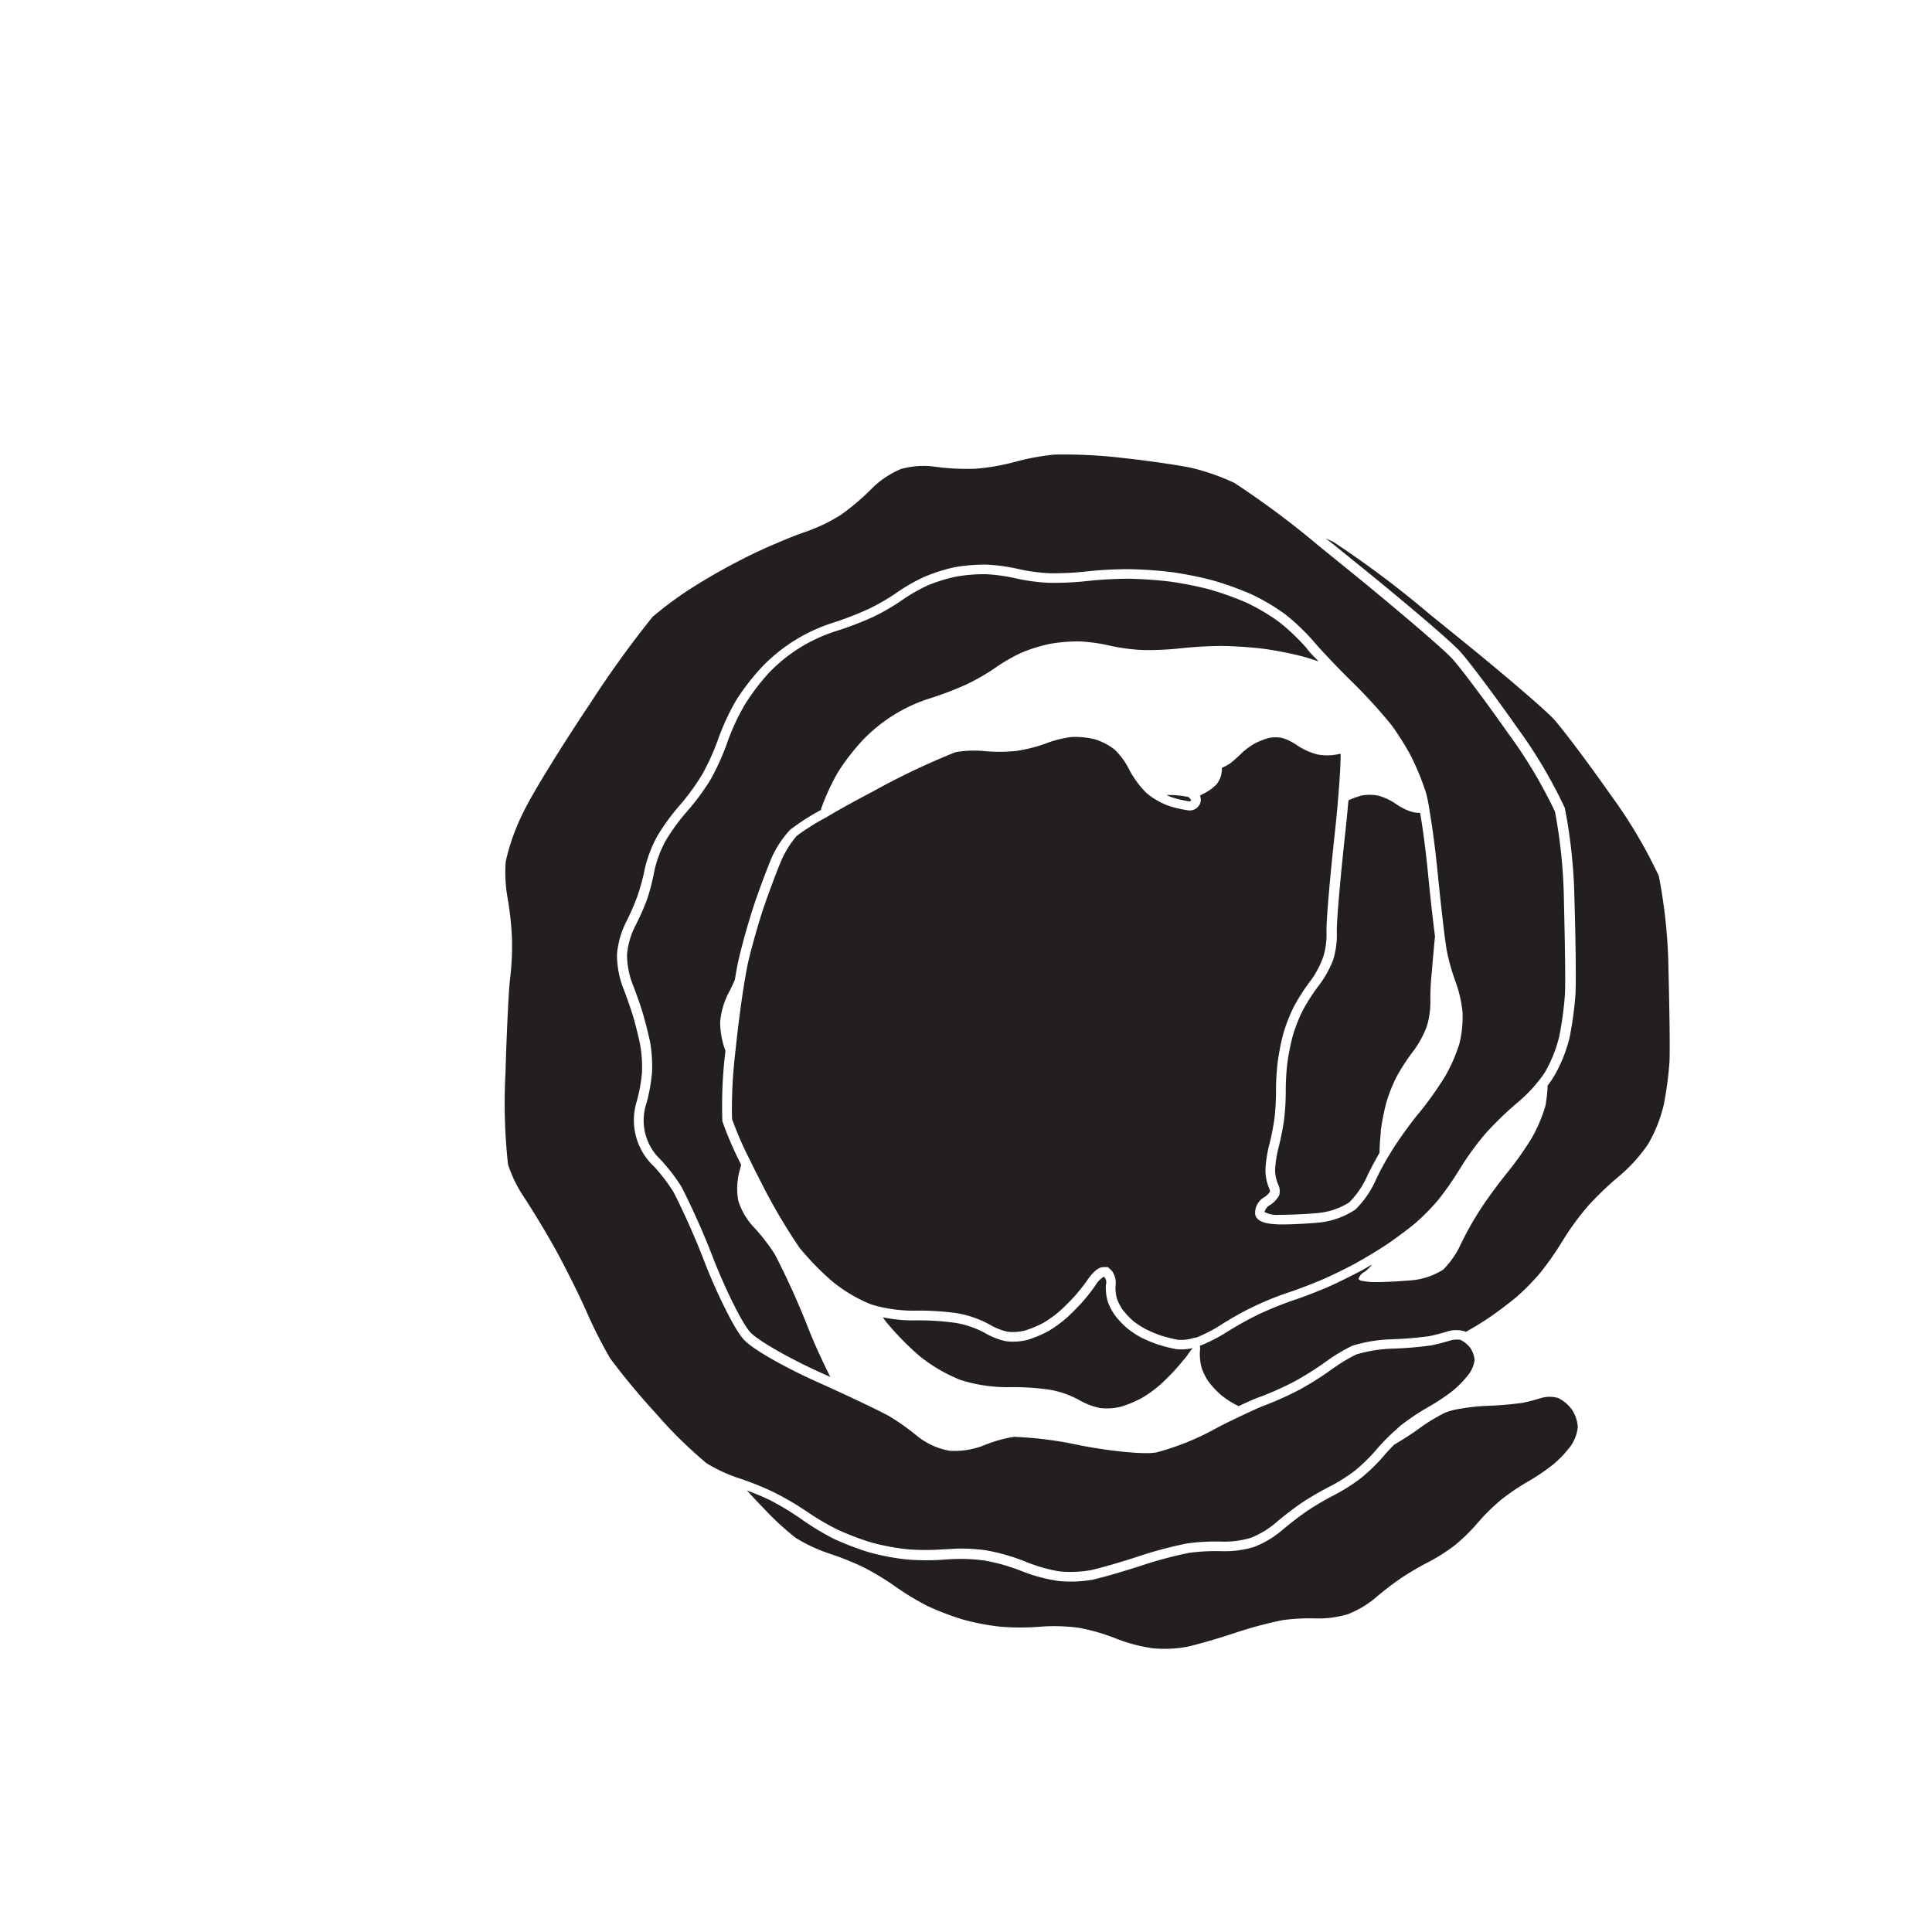 <svg xmlns="http://www.w3.org/2000/svg" width="200" height="200" viewBox="0 0 200 200"><title>_</title><path d="M148.07,103.44a8.93,8.93,0,0,1-.37,2.83,10.6,10.6,0,0,1-1.46,2.64,19.79,19.79,0,0,0-1.69,2.61,16.27,16.27,0,0,0-1.06,2.71,25.29,25.29,0,0,0-.55,2.8c0,0.06,0,.14,0,0.2,0.7-1,1.73-2.42,2.49-3.35a33.9,33.9,0,0,0,2.47-3.48,14.93,14.93,0,0,0,1.27-2.88,9.8,9.8,0,0,0,.26-2.58,11.11,11.11,0,0,0-.61-2.66c-0.18-.45-0.38-1.09-0.56-1.74C148.11,102,148.05,103.09,148.07,103.44Z" fill="none"/><path d="M145.91,132.54a7.34,7.34,0,0,0,3.45-1.12,9.11,9.11,0,0,0,1.83-2.65,33.07,33.07,0,0,1,2-3.56c0.65-1,1.88-2.7,2.75-3.76a34.52,34.52,0,0,0,2.56-3.61,15.87,15.87,0,0,0,1.37-3.13c0-.18.09-0.4,0.13-0.62a15.33,15.33,0,0,1-1.48,1.43,32.17,32.17,0,0,0-3.16,3,27.8,27.8,0,0,0-2.44,3.36,33.13,33.13,0,0,1-2.4,3.45,24.85,24.85,0,0,1-2.7,2.74c-0.77.64-2.1,1.64-3,2.23-0.57.38-1.45,0.93-2.3,1.43l-1.06.61-0.41.22a6.11,6.11,0,0,0,1.08.12C142.88,132.73,144.6,132.65,145.91,132.54Z" fill="none"/><path d="M125.14,143.11a5.9,5.9,0,0,1-.78-1.52,5.36,5.36,0,0,1-.18-1.22l-0.5.13a7.84,7.84,0,0,1-1.06.15c-0.29.37-.6,0.77-0.85,1-0.41.46-1.15,1.21-1.64,1.65a12.78,12.78,0,0,1-1.9,1.38,12.25,12.25,0,0,1-2.14.9,6,6,0,0,1-2.25.14,7.35,7.35,0,0,1-2.24-.89,9.92,9.92,0,0,0-2.94-1,27.35,27.35,0,0,0-4.37-.26,16.09,16.09,0,0,1-4.8-.73,16.59,16.59,0,0,1-4.25-2.46,30.1,30.1,0,0,1-2.93-2.91c-0.37-.05-0.75-0.11-1.12-0.18a12.82,12.82,0,0,1-1.75-.45,17.47,17.47,0,0,1-4.56-2.63,30.57,30.57,0,0,1-3.69-3.79,61.2,61.2,0,0,1-4.33-7.38l-0.45-.9a6.68,6.68,0,0,0,.05,2.19A7.07,7.07,0,0,0,78,127a19.38,19.38,0,0,1,2.18,2.82,79.61,79.61,0,0,1,3.36,7.59c0.51,1.29,1.09,2.59,1.64,3.75l0.22,0.1,0.9,0.41c2.64,1.2,5.81,2.7,6.75,3.25a26.55,26.55,0,0,1,3.08,2.16,5.55,5.55,0,0,0,2.29,1.07,6.43,6.43,0,0,0,2.68-.46,15.21,15.21,0,0,1,3.57-1,38.8,38.8,0,0,1,7.42.91,31,31,0,0,0,7.16.73,25,25,0,0,0,5.35-2.16c0.78-.41,1.65-0.84,2.5-1.26a8.46,8.46,0,0,1-.77-0.56A9.33,9.33,0,0,1,125.14,143.11Z" fill="none"/><path d="M126.49,66.89a41.74,41.74,0,0,0-4.26.24,31.23,31.23,0,0,1-4,.18,20,20,0,0,1-3.39-.46,17.65,17.65,0,0,0-3.09-.43,17,17,0,0,0-3.07.25,16.78,16.78,0,0,0-2.94.91,17.49,17.49,0,0,0-2.71,1.56,22.3,22.3,0,0,1-3,1.73,34.54,34.54,0,0,1-3.71,1.42,16.49,16.49,0,0,0-7,4.32,22.51,22.51,0,0,0-2.57,3.31,21.92,21.92,0,0,0-1.23,2.45c1.27-.72,2.67-1.48,4-2.2A71.74,71.74,0,0,1,98.53,76a13,13,0,0,1,3.49-.17,15.34,15.34,0,0,0,3,0,14.07,14.07,0,0,0,2.77-.72,12.4,12.4,0,0,1,3.16-.74,10.52,10.52,0,0,1,3.09.33,8.41,8.41,0,0,1,2.73,1.47,9.5,9.5,0,0,1,1.91,2.56A8,8,0,0,0,120,80.64a5.35,5.35,0,0,0,1.19.76,3.69,3.69,0,0,0,.53.22l0.41,0.11a1.34,1.34,0,0,1,.11-0.21,4,4,0,0,1,1.36-1,3.3,3.3,0,0,0,.78-0.54,0.69,0.69,0,0,0,.1-0.25,2.75,2.75,0,0,1,.21-1.22,1.64,1.64,0,0,1,1.17-.86s0.19-.1.35-0.22a13.11,13.11,0,0,0,1.06-.9,8.18,8.18,0,0,1,3.63-2,5.56,5.56,0,0,1,2.3,0,7.11,7.11,0,0,1,2.19,1,5.12,5.12,0,0,0,1.46.69,3.55,3.55,0,0,0,1.34,0,2.18,2.18,0,0,1,2.39.75c0.19,0.3.41,0.65,0,5.59l0.28-.09a4.6,4.6,0,0,1,1.83,0,6.2,6.2,0,0,1,1.83.87A6.45,6.45,0,0,0,146,84a12.12,12.12,0,0,0-.28-1.31,26.1,26.1,0,0,0-1.4-3.44,25.27,25.27,0,0,0-1.92-3,53.85,53.85,0,0,0-3.79-4.1c-0.9-.88-2-2-2.83-2.91-0.46-.5-0.86-0.93-1.14-1.26a37.53,37.53,0,0,0-3.83-.74A42.68,42.68,0,0,0,126.49,66.89Z" fill="none"/><path d="M127.8,50a23.23,23.23,0,0,0-4.35-1.54c-1.3-.29-4.58-0.77-7.3-1.06a51.13,51.13,0,0,0-7-.34,24.84,24.84,0,0,0-4,.73,22.07,22.07,0,0,1-4.16.73,24.16,24.16,0,0,1-4.31-.22,8.65,8.65,0,0,0-3.41.25,9.5,9.5,0,0,0-3,2A23.72,23.72,0,0,1,87,53.33a17.91,17.91,0,0,1-3.65,1.74c-0.92.29-3.21,1.24-5,2.07a65.91,65.91,0,0,0-6.42,3.52,37.89,37.89,0,0,0-4.37,3.19,107.16,107.16,0,0,0-6.44,8.93c-2.86,4.27-6,9.32-6.91,11.24a21.85,21.85,0,0,0-1.86,5.18,15.09,15.09,0,0,0,.19,3.73A32.67,32.67,0,0,1,53,97.18a28.38,28.38,0,0,1-.19,4.07c-0.14,1-.36,5.48-0.48,9.76a58.52,58.52,0,0,0,.26,9.53,13.52,13.52,0,0,0,1.58,3.28c0.67,1,2.05,3.24,3.09,5.08s2.58,4.91,3.44,6.84a48.36,48.36,0,0,0,2.47,4.89,74.19,74.19,0,0,0,4.76,5.72,45.46,45.46,0,0,0,5.22,5.13,15.88,15.88,0,0,0,3.21,1.5c0.37,0.12.8,0.27,1.26,0.44,0.92,0.35,1.85.74,2.49,1.06a30.24,30.24,0,0,1,3.42,2,26.38,26.38,0,0,0,3.16,1.86,28.13,28.13,0,0,0,3.52,1.34,23.85,23.85,0,0,0,3.72.7,24.79,24.79,0,0,0,3.83,0c0.46,0,1-.07,1.59-0.07a19,19,0,0,1,2.68.17,20.55,20.55,0,0,1,4.15,1.19,16.16,16.16,0,0,0,3.49,1,12,12,0,0,0,3.21-.12c0.9-.19,3.15-0.83,4.9-1.41a42.19,42.19,0,0,1,5.14-1.37,21.79,21.79,0,0,1,3.64-.18,9.59,9.59,0,0,0,2.91-.39,9.3,9.3,0,0,0,2.49-1.47,34.21,34.21,0,0,1,2.78-2.15,31.73,31.73,0,0,1,3-1.74,18,18,0,0,0,2.56-1.63,18.29,18.29,0,0,0,2.18-2.14c0.29-.35.7-0.79,1.16-1.25s1-.92,1.33-1.23a24.79,24.79,0,0,1,3-2,20.92,20.92,0,0,0,2.51-1.69,11.35,11.35,0,0,0,1.63-1.72,3.38,3.38,0,0,0,.54-1.38,2.68,2.68,0,0,0-.42-1.23,2.94,2.94,0,0,0-.93-0.81l-0.11-.06a2.44,2.44,0,0,0-1,.05c-0.56.18-1.46,0.41-2,.52a38.46,38.46,0,0,1-4,.34,14.83,14.83,0,0,0-3.78.6,17.66,17.66,0,0,0-2.57,1.56,33.47,33.47,0,0,1-3.29,2.08,35,35,0,0,1-3.59,1.62c-0.45.17-1.27,0.53-2.26,1s-2.11,1-3.07,1.53a26.89,26.89,0,0,1-5.94,2.36c-1.37.24-5.09-.19-7.89-0.74a39.37,39.37,0,0,0-6.81-.88,13.28,13.28,0,0,0-3,.83,8.27,8.27,0,0,1-3.71.61,7.39,7.39,0,0,1-3.33-1.52,24.56,24.56,0,0,0-2.8-2c-0.77-.45-3.6-1.81-6.57-3.16l-0.89-.4c-3-1.33-6.66-3.32-7.67-4.4s-2.82-4.85-4-7.84a78.93,78.93,0,0,0-3.28-7.43,18.51,18.51,0,0,0-2-2.64A6.55,6.55,0,0,1,65.92,114a16.9,16.9,0,0,0,.54-3,13.78,13.78,0,0,0-.19-2.84c-0.16-.79-0.49-2.14-0.73-2.94s-0.72-2.16-1.05-3a9.68,9.68,0,0,1-.62-3.44,9.13,9.13,0,0,1,.94-3.32A24.62,24.62,0,0,0,66,92.72a22.16,22.16,0,0,0,.75-2.78A13.12,13.12,0,0,1,68,86.63a21.41,21.41,0,0,1,2.38-3.28,23.71,23.71,0,0,0,2.33-3.21,24.55,24.55,0,0,0,1.65-3.67,24.11,24.11,0,0,1,1.86-4A23.67,23.67,0,0,1,78.92,69a17.48,17.48,0,0,1,7.46-4.58A34,34,0,0,0,90,63a21.44,21.44,0,0,0,2.8-1.63,18.31,18.31,0,0,1,2.9-1.66,17.7,17.7,0,0,1,3.16-1,18.1,18.1,0,0,1,3.29-.26,18.49,18.49,0,0,1,3.3.46,19.07,19.07,0,0,0,3.18.43,30.11,30.11,0,0,0,3.81-.18,40.45,40.45,0,0,1,4.39-.24,43.81,43.81,0,0,1,4.41.3,37.83,37.83,0,0,1,4.27.85,33.45,33.45,0,0,1,3.95,1.41,21.71,21.71,0,0,1,3.57,2.1,22,22,0,0,1,3,2.87c0.27,0.32.7,0.79,1.2,1.33,0.86,0.92,1.9,2,2.78,2.85A55.05,55.05,0,0,1,144,75a27.26,27.26,0,0,1,2.1,3.34,28,28,0,0,1,1.53,3.76A17.07,17.07,0,0,1,148,84c0.3,1.74.62,4.22,0.84,6.47s0.49,4.66.7,6.35c0.1,0.75.18,1.33,0.24,1.63a21.55,21.55,0,0,0,.87,3.1,12.91,12.91,0,0,1,.75,3.25,11.66,11.66,0,0,1-.32,3.23,16.73,16.73,0,0,1-1.47,3.37,35.57,35.57,0,0,1-2.65,3.74c-0.85,1-2.05,2.68-2.68,3.67-0.19.3-.41,0.66-0.62,1-0.51.88-1,1.8-1.26,2.4a10.07,10.07,0,0,1-2.09,3,8.25,8.25,0,0,1-4,1.37c-1.35.12-3.12,0.19-3.94,0.17-1.89-.06-2.29-0.53-2.43-1a1.86,1.86,0,0,1,1-1.85,2,2,0,0,0,.53-0.55,1.08,1.08,0,0,0-.07-0.3A4.77,4.77,0,0,1,131,121a13.56,13.56,0,0,1,.42-2.61,24.81,24.81,0,0,0,.52-2.67,25.06,25.06,0,0,0,.15-2.73,26.77,26.77,0,0,1,.17-3,26.45,26.45,0,0,1,.57-2.93,17.18,17.18,0,0,1,1.14-2.91,20.65,20.65,0,0,1,1.8-2.76A9.73,9.73,0,0,0,137,99a8,8,0,0,0,.32-2.45c-0.06-1,.38-5.92.84-10.14,0.14-1.28.26-2.5,0.35-3.63,0.22-2.55.28-4.08,0.27-4.74l-0.09,0a5.49,5.49,0,0,1-2.31.06,7,7,0,0,1-2.19-1,5.24,5.24,0,0,0-1.47-.71,3.68,3.68,0,0,0-1.36,0,7.86,7.86,0,0,0-1.48.58,7.76,7.76,0,0,0-1.28.93A14.71,14.71,0,0,1,127.38,79a4.24,4.24,0,0,1-.89.48s0,0.08,0,.12a2.53,2.53,0,0,1-.57,1.61,5,5,0,0,1-1.43,1l-0.27.15a1.1,1.1,0,0,1,0,.85,1.16,1.16,0,0,1-1.19.68,12.18,12.18,0,0,1-1.85-.41,5.51,5.51,0,0,1-.84-0.33,7.25,7.25,0,0,1-1.69-1.09,9.89,9.89,0,0,1-1.82-2.52,7.52,7.52,0,0,0-1.43-1.93,6.38,6.38,0,0,0-2-1.06,8.66,8.66,0,0,0-2.4-.26,10.58,10.58,0,0,0-2.56.61,15.94,15.94,0,0,1-3.25.84,17.16,17.16,0,0,1-3.43,0,11,11,0,0,0-2.86.13,75.34,75.34,0,0,0-8.42,4c-1.75.92-3.55,1.9-5,2.77a23,23,0,0,0-3,1.89A9.84,9.84,0,0,0,80.92,89c-0.36.81-1.15,2.9-1.73,4.55S77.82,98,77.43,99.68c-0.1.47-.22,1.13-0.35,1.89-0.35,2.11-.72,5-0.95,7.27a49.2,49.2,0,0,0-.35,7,35.6,35.6,0,0,0,1.86,4.26c0.31,0.65.65,1.32,1,2a60.33,60.33,0,0,0,4.12,7.06,28.63,28.63,0,0,0,3.4,3.49A15.64,15.64,0,0,0,90.1,135a10.9,10.9,0,0,0,1.47.38,15.09,15.09,0,0,0,3,.3,28.48,28.48,0,0,1,4.56.27,10.87,10.87,0,0,1,3.3,1.16,6.48,6.48,0,0,0,1.87.75,5.14,5.14,0,0,0,1.8-.12,11.22,11.22,0,0,0,1.93-.81,11.77,11.77,0,0,0,1.72-1.25c0.46-.42,1.18-1.14,1.56-1.57a20.34,20.34,0,0,0,1.27-1.62c0.89-1.29,1.45-1.31,1.66-1.32l0.45,0,0.39,0.36a2.08,2.08,0,0,1,.4,1.58,4.51,4.51,0,0,0,.13,1.28,5,5,0,0,0,.62,1.21,8.42,8.42,0,0,0,1.06,1.13,8.58,8.58,0,0,0,1.31.86,13.86,13.86,0,0,0,1.57.66,15.78,15.78,0,0,0,1.74.44,4.27,4.27,0,0,0,1.35-.1l0.42-.11,0.12,0a15.49,15.49,0,0,0,2.56-1.31,31.44,31.44,0,0,1,7.12-3.41c1-.33,2.58-0.94,3.54-1.36s2.51-1.18,3.45-1.7l1-.58c0.82-.48,1.66-1,2.2-1.37,0.81-.55,2.1-1.51,2.81-2.1a22.84,22.84,0,0,0,2.44-2.48,31.32,31.32,0,0,0,2.22-3.2,29.73,29.73,0,0,1,2.66-3.65,34.13,34.13,0,0,1,3.4-3.27,15.66,15.66,0,0,0,2.13-2.22,9.57,9.57,0,0,0,.62-0.86,14,14,0,0,0,1.47-3.71,36.31,36.31,0,0,0,.58-4.29c0.07-1.19,0-5.55-.1-9.52a53.83,53.83,0,0,0-.93-9.43,49.45,49.45,0,0,0-4.87-8.14c-2.29-3.26-4.94-6.8-5.8-7.73s-5.11-4.57-9.29-8l-4.45-3.61A92.3,92.3,0,0,0,127.8,50Z" fill="#231f20"/><path d="M138,56.08l-0.76-.35,1,0.79,3.48,2.82c4.27,3.47,8.5,7.09,9.39,8.06s3.54,4.49,5.88,7.83a50.09,50.09,0,0,1,5,8.41,54.52,54.52,0,0,1,1,9.7c0.13,4.05.17,8.38,0.1,9.61a37,37,0,0,1-.6,4.43,15,15,0,0,1-1.6,4,10.63,10.63,0,0,1-.68,1,12,12,0,0,1-.17,1.72c0,0.22-.08.44-0.13,0.62a15.87,15.87,0,0,1-1.37,3.13,34.52,34.52,0,0,1-2.56,3.61c-0.87,1.06-2.1,2.75-2.75,3.76a33.07,33.07,0,0,0-2,3.56,9.11,9.11,0,0,1-1.83,2.65,7.34,7.34,0,0,1-3.45,1.12c-1.32.11-3,.19-3.82,0.17a6.11,6.11,0,0,1-1.08-.12,0.64,0.64,0,0,1-.42-0.19,1.23,1.23,0,0,1,.63-0.75,3.11,3.11,0,0,0,.76-0.76l-1,.59c-1,.52-2.54,1.3-3.53,1.73s-2.61,1.06-3.62,1.39a37.27,37.27,0,0,0-3.56,1.44,36.8,36.8,0,0,0-3.34,1.86,16.51,16.51,0,0,1-2.76,1.41,2,2,0,0,1,0,.62,3.93,3.93,0,0,0,0,.43,5.36,5.36,0,0,0,.18,1.22,5.9,5.9,0,0,0,.78,1.52,9.33,9.33,0,0,0,1.22,1.29,9.82,9.82,0,0,0,1.5,1l0.34,0.16c1-.47,1.85-0.85,2.34-1a33.67,33.67,0,0,0,3.47-1.57,32.34,32.34,0,0,0,3.17-2,18.51,18.51,0,0,1,2.76-1.67,15.18,15.18,0,0,1,4.14-.68,37.66,37.66,0,0,0,3.85-.32c0.52-.11,1.38-0.33,1.91-0.5a3.14,3.14,0,0,1,1.75,0l0.12,0.06,1-.58c0.48-.29.93-0.58,1.28-0.81,0.85-.57,2.15-1.55,2.89-2.16a23.71,23.71,0,0,0,2.57-2.61,32.06,32.06,0,0,0,2.31-3.32,28.53,28.53,0,0,1,2.55-3.5,33,33,0,0,1,3.28-3.15,16.27,16.27,0,0,0,3-3.33,15,15,0,0,0,1.6-4,37,37,0,0,0,.6-4.43c0.07-1.23,0-5.56-.1-9.61a54.52,54.52,0,0,0-1-9.7,50.09,50.09,0,0,0-5-8.41c-2.34-3.34-5-6.87-5.88-7.83s-5.12-4.6-9.39-8.06l-0.17-.14-3.31-2.68A103.06,103.06,0,0,0,138,56.08Z" fill="#231f20"/><path d="M80.21,129.85A19.38,19.38,0,0,0,78,127a7.07,7.07,0,0,1-1.57-2.69,6.68,6.68,0,0,1-.05-2.19,6,6,0,0,1,.18-0.92c0.06-.19.11-0.42,0.16-0.64a35.4,35.4,0,0,1-1.94-4.49,46.27,46.27,0,0,1,.32-7.29v0a8.67,8.67,0,0,1-.55-3,8.12,8.12,0,0,1,.82-2.89c0.21-.4.47-0.93,0.7-1.46,0.13-.78.25-1.46,0.36-1.94,0.39-1.76,1.2-4.59,1.79-6.29s1.38-3.78,1.76-4.63a10.73,10.73,0,0,1,1.8-2.66A23.23,23.23,0,0,1,85,83.84l0-.11c0.14-.4.33-0.88,0.54-1.38a21.92,21.92,0,0,1,1.23-2.45,22.51,22.51,0,0,1,2.57-3.31,16.49,16.49,0,0,1,7-4.32,34.54,34.54,0,0,0,3.71-1.42,22.3,22.3,0,0,0,3-1.73,17.49,17.49,0,0,1,2.71-1.56,16.78,16.78,0,0,1,2.94-.91,17,17,0,0,1,3.07-.25,17.65,17.65,0,0,1,3.09.43,20,20,0,0,0,3.39.46,31.23,31.23,0,0,0,4-.18,41.74,41.74,0,0,1,4.26-.24,42.68,42.68,0,0,1,4.29.29,37.53,37.53,0,0,1,3.83.74l0.3,0.08c0.45,0.12,1,.3,1.57.49-0.52-.56-1-1-1.24-1.37a21.26,21.26,0,0,0-2.86-2.72,20.9,20.9,0,0,0-3.38-2,32.24,32.24,0,0,0-3.8-1.36,36.69,36.69,0,0,0-4.14-.82,42.68,42.68,0,0,0-4.29-.29,41.74,41.74,0,0,0-4.26.24,31.23,31.23,0,0,1-4,.18,20,20,0,0,1-3.39-.46,17.65,17.65,0,0,0-3.09-.43,17,17,0,0,0-3.07.25,16.78,16.78,0,0,0-2.94.91,17.49,17.49,0,0,0-2.71,1.56,22.3,22.3,0,0,1-3,1.73,34.54,34.54,0,0,1-3.71,1.42,16.49,16.49,0,0,0-7,4.32A22.51,22.51,0,0,0,77.07,73a23,23,0,0,0-1.77,3.83,25.45,25.45,0,0,1-1.73,3.85A24.63,24.63,0,0,1,71.12,84a20.59,20.59,0,0,0-2.25,3.1,12.17,12.17,0,0,0-1.12,3A23.17,23.17,0,0,1,67,93.06a25.44,25.44,0,0,1-1.27,2.86,8.12,8.12,0,0,0-.82,2.89,8.67,8.67,0,0,0,.55,3c0.34,0.85.83,2.23,1.08,3.07s0.59,2.2.76,3a14.75,14.75,0,0,1,.2,3.09,17.84,17.84,0,0,1-.58,3.25,5.56,5.56,0,0,0,1.44,5.8,19.38,19.38,0,0,1,2.18,2.82,79.61,79.61,0,0,1,3.36,7.59c1.31,3.3,3,6.69,3.81,7.53s4.09,2.72,7.35,4.18l0.9,0.4c-0.23-.43-0.46-0.92-0.7-1.42-0.56-1.16-1.13-2.46-1.64-3.75A79.61,79.61,0,0,0,80.21,129.85Z" fill="#231f20"/><path d="M146.89,147.89c-0.66.49-1.7,1.15-2.56,1.66-0.42.42-.82,0.84-1.1,1.19A19.23,19.23,0,0,1,140.9,153a18.9,18.9,0,0,1-2.73,1.74,30.65,30.65,0,0,0-2.85,1.67,33,33,0,0,0-2.68,2.07,10.21,10.21,0,0,1-2.82,1.66,10.51,10.51,0,0,1-3.28.44,20.9,20.9,0,0,0-3.44.17,41.91,41.91,0,0,0-5,1.34c-1.81.59-4.07,1.24-5,1.44a12.94,12.94,0,0,1-3.54.13,17.12,17.12,0,0,1-3.75-1,19.79,19.79,0,0,0-3.91-1.12,19.13,19.13,0,0,0-4-.1,25.57,25.57,0,0,1-4,0,24.76,24.76,0,0,1-3.91-.74,29,29,0,0,1-3.67-1.4,27.15,27.15,0,0,1-3.31-2,29.16,29.16,0,0,0-3.29-2c-0.63-.31-1.55-0.7-2.4-1,0.56,0.61,1.13,1.22,1.69,1.79a29.21,29.21,0,0,0,3.36,3.11,16.86,16.86,0,0,0,3.46,1.62,30.32,30.32,0,0,1,3.6,1.44,29.16,29.16,0,0,1,3.29,2,27.15,27.15,0,0,0,3.31,2,29,29,0,0,0,3.67,1.4,24.76,24.76,0,0,0,3.91.74,25.57,25.57,0,0,0,4,0,19.13,19.13,0,0,1,4,.1,19.79,19.79,0,0,1,3.91,1.12,17.12,17.12,0,0,0,3.75,1,12.94,12.94,0,0,0,3.54-.13c0.95-.2,3.2-0.84,5-1.44a41.91,41.91,0,0,1,5-1.34,20.9,20.9,0,0,1,3.44-.17,10.51,10.51,0,0,0,3.28-.44,10.21,10.21,0,0,0,2.82-1.66,33,33,0,0,1,2.68-2.07,30.65,30.65,0,0,1,2.85-1.67,18.9,18.9,0,0,0,2.73-1.74,19.23,19.23,0,0,0,2.33-2.28,21.52,21.52,0,0,1,2.36-2.35,23.63,23.63,0,0,1,2.84-1.94,21.88,21.88,0,0,0,2.65-1.79,12.18,12.18,0,0,0,1.81-1.91,4.27,4.27,0,0,0,.73-1.93,3.58,3.58,0,0,0-.61-1.84,3.8,3.8,0,0,0-1.43-1.2,3.14,3.14,0,0,0-1.75,0c-0.52.17-1.38,0.39-1.91,0.5a37.66,37.66,0,0,1-3.85.32,20.91,20.91,0,0,0-2.6.29,7.59,7.59,0,0,0-1.54.39A18.51,18.51,0,0,0,146.89,147.89Z" fill="#231f20"/><path d="M142.7,82.37a4.6,4.6,0,0,0-1.83,0l-0.28.09a9.45,9.45,0,0,0-1,.39c-0.1,1.13-.22,2.37-0.36,3.65-0.51,4.68-.89,9.17-0.84,10a8.93,8.93,0,0,1-.37,2.83,10.6,10.6,0,0,1-1.46,2.64,19.79,19.79,0,0,0-1.69,2.61,16.27,16.27,0,0,0-1.06,2.71,25.29,25.29,0,0,0-.55,2.8,25.74,25.74,0,0,0-.16,2.86,26,26,0,0,1-.16,2.86,25.54,25.54,0,0,1-.54,2.8A12.62,12.62,0,0,0,132,121a3.82,3.82,0,0,0,.3,1.58,1.6,1.6,0,0,1,.13,1.13,2.69,2.69,0,0,1-.9,1,1.23,1.23,0,0,0-.63.75,2.65,2.65,0,0,0,1.5.3c0.78,0,2.5-.05,3.82-0.17a7.34,7.34,0,0,0,3.45-1.12,9.11,9.11,0,0,0,1.83-2.65c0.3-.66.81-1.62,1.31-2.49,0-.69.07-1.5,0.13-2.11,0-.07,0-0.14,0-0.2a25.29,25.29,0,0,1,.55-2.8,16.27,16.27,0,0,1,1.06-2.71,19.79,19.79,0,0,1,1.69-2.61,10.6,10.6,0,0,0,1.46-2.64,8.93,8.93,0,0,0,.37-2.83c0-.35,0-1.43.16-2.91,0.08-1,.19-2.26.32-3.59-0.21-1.62-.48-4-0.71-6.38s-0.54-4.74-.83-6.4a3.58,3.58,0,0,1-.66-0.06L146,84a6.45,6.45,0,0,1-1.44-.74A6.2,6.2,0,0,0,142.7,82.37Z" fill="#231f20"/><path d="M123.08,82.95c0.24,0,.29-0.11.11-0.27a0.52,0.52,0,0,1-.12-0.16,9.7,9.7,0,0,0-2.31-.22,4.72,4.72,0,0,0,.69.28A11.45,11.45,0,0,0,123.08,82.95Z" fill="#231f20"/><path d="M95.23,140.41a16.59,16.59,0,0,0,4.25,2.46,16.09,16.09,0,0,0,4.8.73,27.35,27.35,0,0,1,4.37.26,9.92,9.92,0,0,1,2.94,1,7.35,7.35,0,0,0,2.24.89,6,6,0,0,0,2.25-.14,12.25,12.25,0,0,0,2.14-.9,12.78,12.78,0,0,0,1.9-1.38c0.49-.44,1.23-1.19,1.64-1.65,0.25-.28.57-0.67,0.85-1s0.36-.48.5-0.67a5,5,0,0,1,.36-0.46,5.11,5.11,0,0,1-1.74.11,16.88,16.88,0,0,1-1.87-.48,15,15,0,0,1-1.71-.71,9.54,9.54,0,0,1-1.5-1,9.33,9.33,0,0,1-1.22-1.29,5.9,5.9,0,0,1-.78-1.52,5.42,5.42,0,0,1-.17-1.65,0.83,0.83,0,0,0-.2-0.85,2.37,2.37,0,0,0-.87.89,21.24,21.24,0,0,1-1.35,1.72c-0.41.46-1.15,1.21-1.64,1.65a12.78,12.78,0,0,1-1.9,1.38,12.25,12.25,0,0,1-2.14.9,6,6,0,0,1-2.25.14,7.35,7.35,0,0,1-2.24-.89,9.92,9.92,0,0,0-2.94-1,27.35,27.35,0,0,0-4.37-.26,16,16,0,0,1-3.19-.32l0.31,0.43c0.18,0.22.39,0.47,0.62,0.73A30.1,30.1,0,0,0,95.23,140.41Z" fill="#231f20"/></svg>